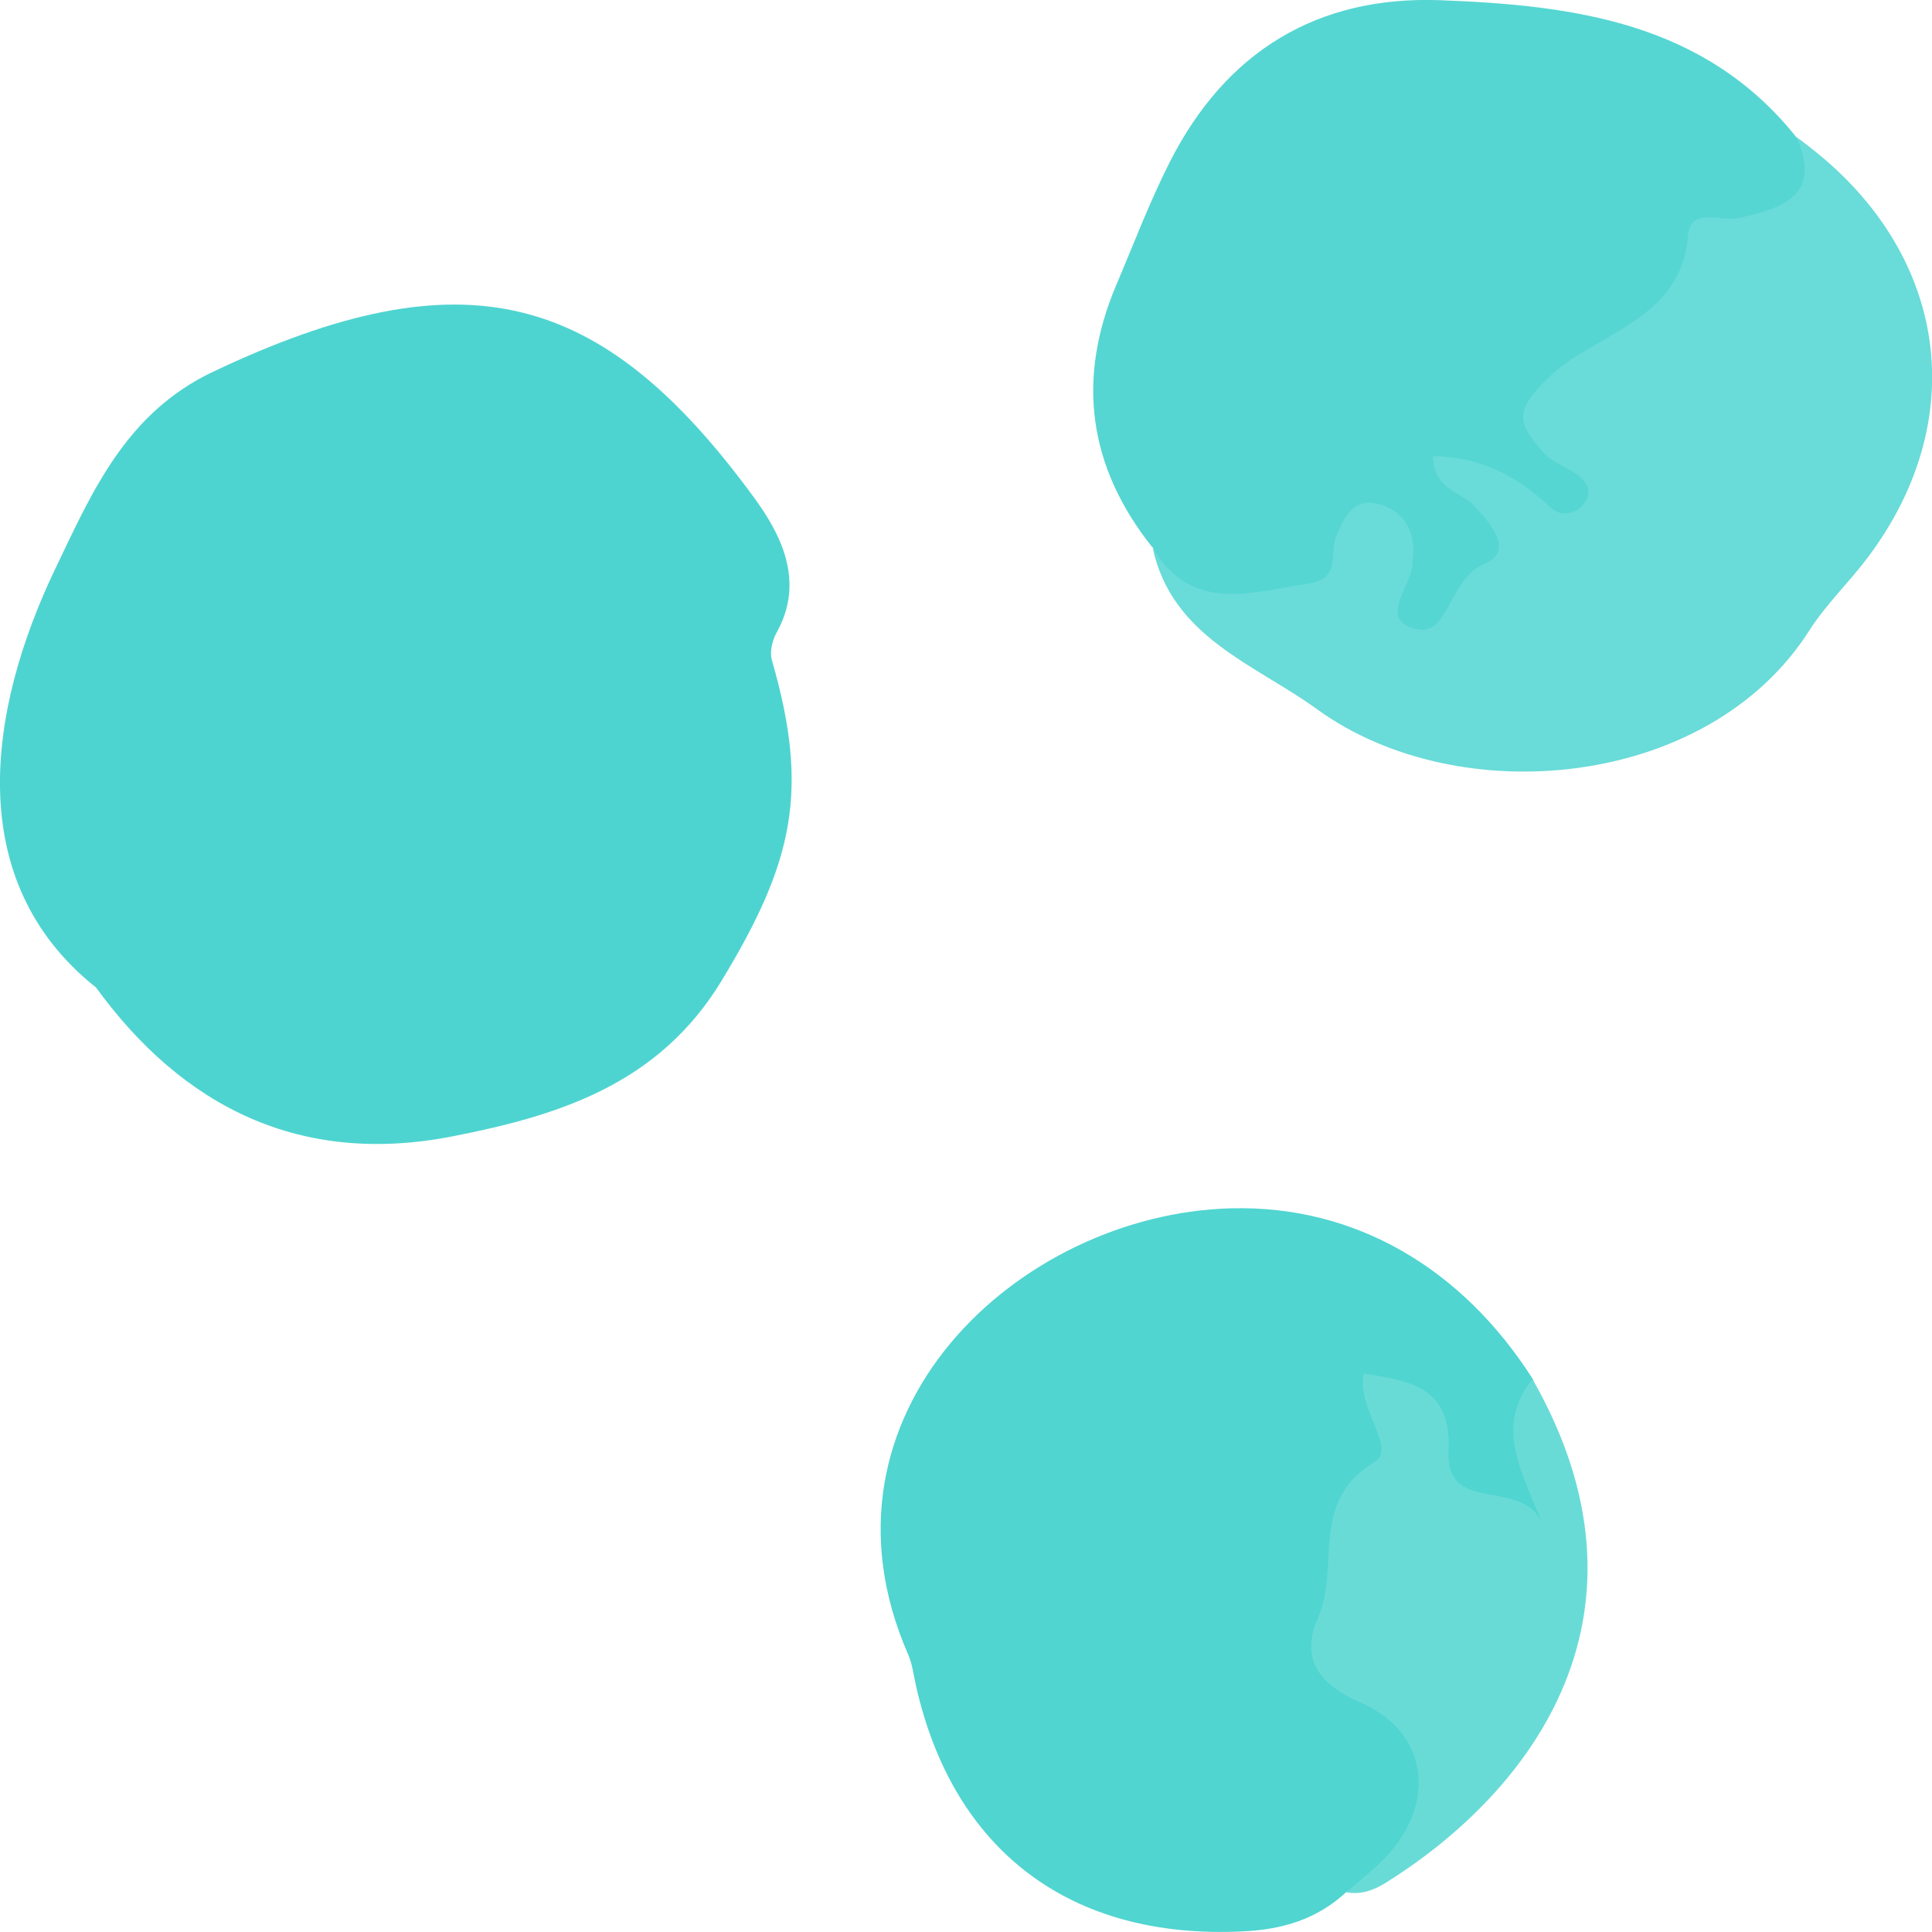 <svg width="90" height="90" viewBox="0 0 90 90" fill="none" xmlns="http://www.w3.org/2000/svg">
<g clip-path="url(#clip0_63_9977)">
<path d="M4.453 45.986C-1.773 41.02 -0.564 33.042 2.58 26.484C4.307 22.875 5.88 19.239 9.915 17.322C21.649 11.759 28.066 13.541 35.11 23.156C36.364 24.865 37.51 27.054 36.192 29.442C35.983 29.813 35.846 30.356 35.955 30.745C37.719 36.832 36.964 40.161 33.62 45.678C30.693 50.509 26.039 51.965 21.095 52.933C14.014 54.326 8.525 51.585 4.462 45.986H4.453Z" fill="#4ED4D0"/>
<path d="M53.681 25.498C50.7 21.754 50.136 17.674 51.999 13.278C52.817 11.352 53.563 9.38 54.508 7.517C57.107 2.415 61.352 -0.199 67.078 0.009C73.304 0.244 79.403 1.031 83.684 6.395C86.729 8.484 84.22 10.022 82.784 10.538C78.903 11.922 77.53 15.992 74.113 17.819C72.45 18.706 73.022 20.135 74.104 21.446C75.313 22.912 74.958 24.73 73.049 24.377C70.795 23.961 69.932 23.328 70.032 26.439C70.077 27.823 68.269 30.075 66.051 29.994C63.642 29.904 64.715 27.516 63.942 25.887C62.115 28.185 59.634 28.99 56.925 28.71C55.162 28.529 54.308 27.027 53.699 25.489L53.681 25.498Z" fill="#55D6D2"/>
<path d="M53.682 25.498C55.518 28.601 58.281 27.579 60.962 27.181C62.489 26.955 61.916 25.752 62.243 24.983C62.634 24.06 63.043 23.129 64.298 23.5C65.325 23.807 65.843 24.594 65.843 25.679C65.843 25.842 65.806 25.996 65.816 26.159C65.825 27.262 64.098 28.899 66.006 29.307C67.524 29.632 67.47 26.955 69.16 26.258C70.551 25.689 69.433 24.359 68.642 23.536C68.033 22.903 66.815 22.839 66.743 21.247C69.033 21.284 70.715 22.197 72.251 23.653C72.714 24.087 73.514 23.988 73.896 23.291C74.15 22.812 73.859 22.387 73.45 22.098C72.923 21.736 72.251 21.5 71.851 21.039C70.724 19.728 70.442 19.158 72.269 17.466C74.414 15.486 78.331 14.898 78.631 10.972C78.731 9.606 80.176 10.348 81.031 10.149C83.021 9.687 84.903 9.118 83.685 6.395C90.656 11.343 92.01 19.321 87.002 25.978C86.13 27.136 85.057 28.158 84.285 29.37C79.585 36.76 67.951 37.818 61.371 33.051C58.453 30.935 54.581 29.686 53.691 25.498H53.682Z" fill="#69DBD8"/>
<path d="M62.707 88.146C61.343 89.412 59.726 89.891 57.862 89.973C49.882 90.353 44.383 86.237 42.656 78.467C42.556 77.997 42.493 77.499 42.302 77.065C37.412 65.867 47.437 56.551 57.344 56.288C63.152 56.135 68.124 59.102 71.396 64.23C71.941 65.56 71.087 67.088 72.105 68.418C72.723 69.214 73.841 70.227 72.523 71.312C71.46 72.19 70.414 71.349 69.351 71.068C66.715 70.381 66.47 67.866 65.106 65.496C65.206 67.622 64.616 68.997 63.961 70.444C62.525 73.61 62.007 76.496 65.216 79.517C68.833 82.918 67.988 84.935 62.698 88.146H62.707Z" fill="#50D5D1"/>
<path d="M62.707 88.146C63.198 87.73 63.698 87.323 64.17 86.888C66.906 84.401 66.779 80.792 63.361 79.299C61.053 78.295 60.698 76.948 61.407 75.338C62.434 73.004 60.98 69.919 64.025 68.111C65.097 67.468 63.17 65.623 63.534 63.986C65.724 64.33 67.633 64.619 67.479 67.604C67.324 70.679 71.114 68.716 71.896 71.123C70.969 68.644 69.551 66.564 71.387 64.239C77.577 75.084 71.496 83.388 64.516 87.73C63.943 88.082 63.361 88.272 62.689 88.146H62.707Z" fill="#69DBD7"/>
</g>
<defs>
<clipPath id="clip0_63_9977">
<rect width="90" height="90" fill="white"/>
</clipPath>
</defs>
</svg>
